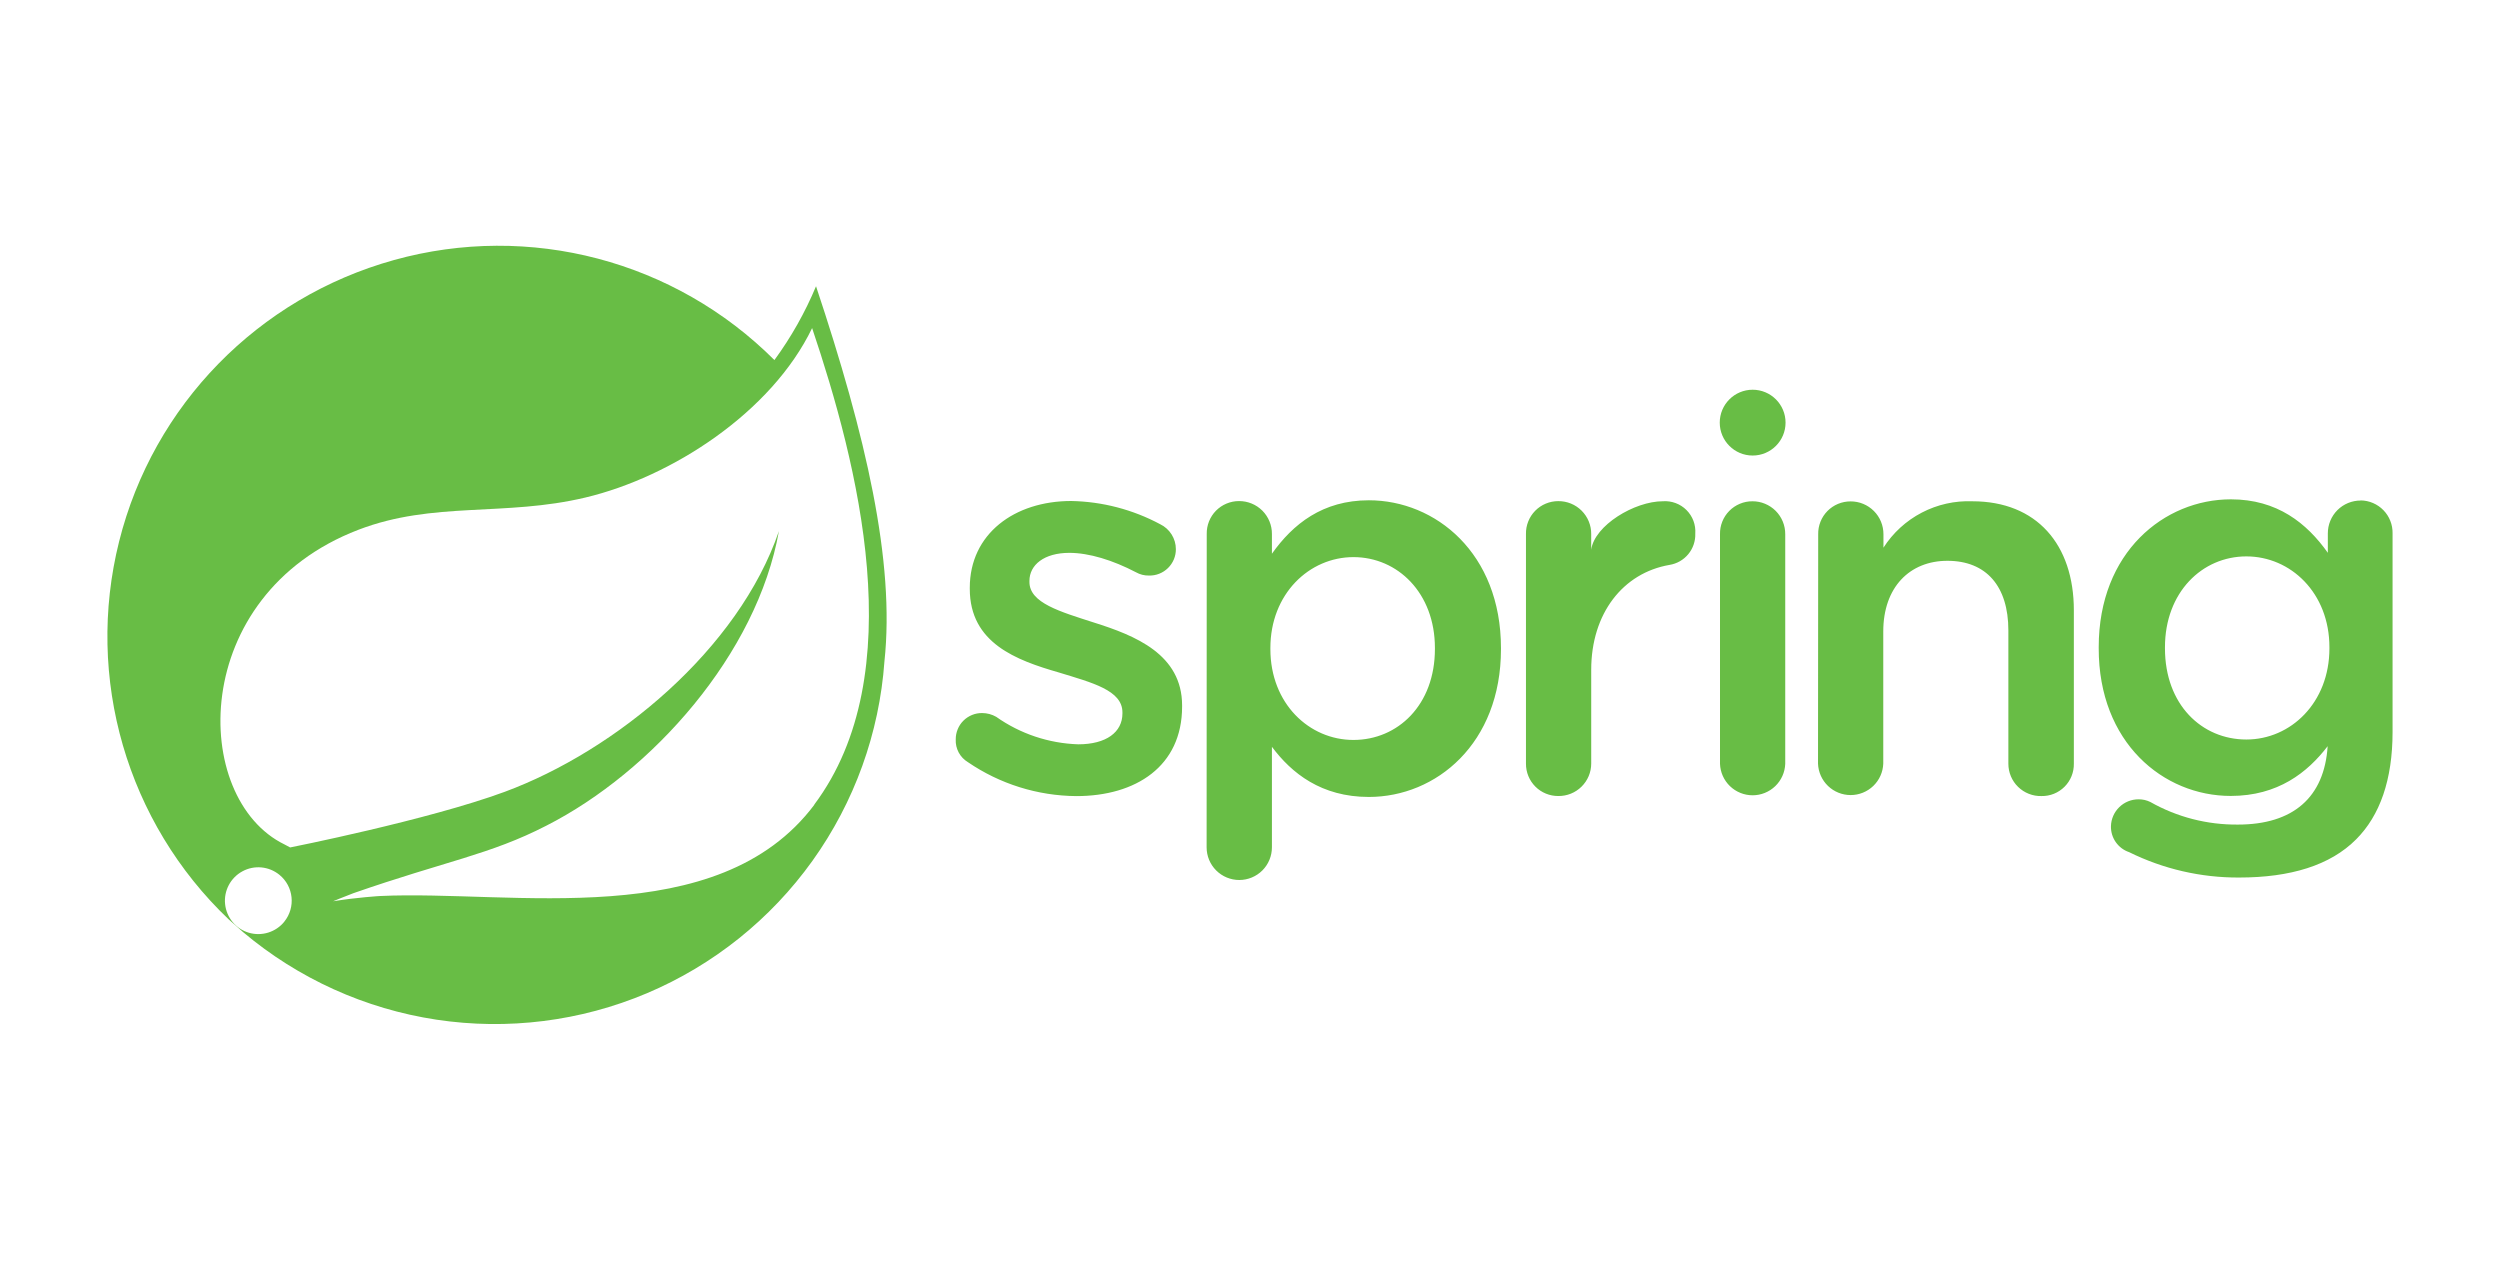 <svg width="150" height="76" viewBox="0 0 150 76" fill="none" xmlns="http://www.w3.org/2000/svg">
<g id="springio-ar21">
<path id="Vector" d="M48.962 17.174C48.308 18.744 47.469 20.231 46.465 21.604C40.492 15.633 31.771 13.337 23.634 15.604C15.496 17.87 9.196 24.3 7.146 32.492C5.096 40.685 7.607 49.342 13.725 55.167L14.591 55.932C17.898 58.717 21.91 60.533 26.184 61.18C30.459 61.826 34.829 61.278 38.811 59.596C42.793 57.913 46.233 55.162 48.749 51.646C51.265 48.131 52.759 43.988 53.067 39.676C53.705 33.707 51.955 26.155 48.962 17.176V17.174ZM17.059 55.301C16.549 55.931 15.709 56.192 14.931 55.964C14.154 55.735 13.591 55.057 13.506 54.251C13.421 53.445 13.831 52.667 14.544 52.28C15.256 51.892 16.131 51.975 16.761 52.485C17.62 53.181 17.752 54.442 17.056 55.302L17.059 55.301ZM48.864 48.281C43.079 55.987 30.726 53.389 22.805 53.761C22.805 53.761 21.401 53.843 19.987 54.076C19.987 54.076 20.52 53.849 21.202 53.592C26.765 51.655 29.394 51.283 32.772 49.545C39.135 46.311 45.426 39.228 46.735 31.866C44.315 38.949 36.966 45.038 30.276 47.512C25.691 49.202 17.409 50.847 17.409 50.847L17.075 50.669C11.437 47.93 11.262 35.725 21.5 31.788C26 30.06 30.281 31.009 35.127 29.851C40.302 28.621 46.29 24.744 48.727 19.685C51.452 27.779 54.735 40.435 48.849 48.285L48.864 48.281Z" fill="#68BD45"/>
<g id="Group">
<path id="Vector_2" d="M58.071 45.727C57.839 45.587 57.648 45.387 57.52 45.147C57.393 44.908 57.332 44.639 57.344 44.368C57.342 44.159 57.382 43.951 57.461 43.758C57.539 43.564 57.656 43.388 57.804 43.241C57.952 43.093 58.129 42.977 58.322 42.898C58.516 42.819 58.723 42.78 58.932 42.783C59.227 42.785 59.516 42.862 59.772 43.009C61.215 44.029 62.927 44.602 64.694 44.659C66.376 44.659 67.346 43.931 67.346 42.805V42.743C67.346 41.416 65.528 40.961 63.526 40.347C61.004 39.619 58.187 38.598 58.187 35.331V35.265C58.187 32.026 60.873 30.06 64.271 30.06C66.138 30.094 67.969 30.573 69.615 31.455C69.894 31.591 70.131 31.803 70.296 32.066C70.462 32.33 70.551 32.634 70.552 32.946C70.554 33.157 70.513 33.367 70.432 33.562C70.35 33.757 70.231 33.934 70.08 34.082C69.929 34.23 69.75 34.347 69.553 34.424C69.357 34.502 69.146 34.539 68.935 34.533C68.664 34.538 68.397 34.471 68.16 34.337C66.769 33.61 65.344 33.171 64.162 33.171C62.643 33.171 61.766 33.898 61.766 34.854V34.919C61.766 36.181 63.62 36.701 65.619 37.347C68.113 38.132 70.926 39.256 70.926 42.33V42.396C70.926 45.987 68.142 47.766 64.583 47.766C62.257 47.749 59.989 47.039 58.07 45.726L58.071 45.727ZM72.404 32.038C72.399 31.781 72.445 31.525 72.54 31.285C72.635 31.046 72.777 30.828 72.957 30.644C73.138 30.46 73.353 30.314 73.591 30.215C73.829 30.115 74.084 30.064 74.342 30.065C74.601 30.063 74.859 30.113 75.099 30.212C75.339 30.31 75.557 30.456 75.741 30.639C75.924 30.823 76.07 31.041 76.168 31.281C76.267 31.521 76.317 31.779 76.315 32.038V33.224C77.578 31.442 79.357 30.017 82.131 30.017C86.129 30.017 90.058 33.187 90.058 38.886V38.952C90.058 44.614 86.172 47.817 82.131 47.817C79.278 47.817 77.496 46.392 76.315 44.808V50.84C76.315 51.36 76.109 51.858 75.742 52.226C75.374 52.593 74.876 52.8 74.356 52.8C73.837 52.8 73.338 52.593 72.971 52.226C72.603 51.858 72.397 51.36 72.397 50.84L72.404 32.038ZM86.095 38.945V38.879C86.095 35.579 83.86 33.427 81.207 33.427C78.553 33.427 76.223 35.637 76.223 38.879V38.945C76.223 42.216 78.553 44.397 81.207 44.397C83.86 44.397 86.095 42.31 86.095 38.935V38.945ZM91.558 32.042C91.552 31.784 91.599 31.528 91.694 31.288C91.789 31.048 91.931 30.83 92.112 30.646C92.293 30.462 92.509 30.316 92.747 30.217C92.985 30.118 93.241 30.067 93.499 30.068C93.758 30.066 94.016 30.116 94.256 30.214C94.497 30.313 94.715 30.458 94.899 30.642C95.082 30.826 95.228 31.044 95.326 31.284C95.425 31.525 95.475 31.782 95.472 32.042V32.983C95.669 31.529 98.064 30.075 99.776 30.075C100.036 30.057 100.296 30.095 100.54 30.186C100.784 30.277 101.005 30.419 101.189 30.603C101.373 30.787 101.516 31.009 101.607 31.252C101.698 31.496 101.735 31.757 101.717 32.016C101.732 32.465 101.583 32.904 101.297 33.25C101.011 33.596 100.609 33.825 100.165 33.895C97.381 34.379 95.473 36.803 95.473 40.187V45.82C95.472 46.078 95.42 46.332 95.32 46.569C95.219 46.806 95.073 47.021 94.89 47.201C94.707 47.382 94.489 47.524 94.251 47.62C94.012 47.716 93.757 47.764 93.499 47.761C93.244 47.763 92.991 47.714 92.754 47.617C92.518 47.52 92.303 47.378 92.123 47.197C91.942 47.016 91.799 46.802 91.702 46.565C91.605 46.329 91.556 46.076 91.558 45.82L91.558 32.042ZM103.2 32.05C103.195 31.793 103.241 31.537 103.337 31.297C103.432 31.058 103.574 30.84 103.755 30.656C103.936 30.472 104.152 30.326 104.39 30.227C104.627 30.127 104.883 30.076 105.141 30.077C105.4 30.075 105.658 30.125 105.898 30.224C106.138 30.323 106.356 30.468 106.54 30.651C106.723 30.835 106.869 31.053 106.967 31.293C107.066 31.534 107.116 31.791 107.114 32.05V45.832C107.095 46.339 106.88 46.818 106.515 47.169C106.15 47.52 105.664 47.717 105.157 47.717C104.65 47.717 104.163 47.52 103.798 47.169C103.434 46.818 103.219 46.339 103.2 45.832V32.05ZM109.092 32.058C109.086 31.8 109.133 31.543 109.228 31.304C109.323 31.064 109.465 30.846 109.646 30.662C109.827 30.478 110.043 30.332 110.281 30.233C110.519 30.134 110.775 30.083 111.033 30.084C111.292 30.082 111.55 30.132 111.79 30.231C112.03 30.33 112.248 30.475 112.432 30.659C112.615 30.842 112.761 31.06 112.859 31.3C112.958 31.541 113.008 31.798 113.007 32.058V32.861C113.576 31.971 114.369 31.246 115.306 30.758C116.243 30.27 117.291 30.035 118.346 30.077C122.195 30.077 124.431 32.665 124.431 36.619V45.822C124.435 46.078 124.388 46.333 124.292 46.57C124.196 46.808 124.053 47.024 123.872 47.205C123.691 47.386 123.475 47.529 123.238 47.625C123 47.721 122.746 47.768 122.49 47.763C122.231 47.77 121.973 47.725 121.732 47.63C121.491 47.536 121.271 47.394 121.086 47.213C120.9 47.032 120.753 46.816 120.653 46.577C120.553 46.338 120.501 46.081 120.502 45.822V37.824C120.502 35.172 119.176 33.648 116.845 33.648C114.58 33.648 112.996 35.236 112.996 37.889V45.82C112.977 46.327 112.762 46.806 112.397 47.157C112.032 47.508 111.545 47.704 111.038 47.704C110.532 47.704 110.045 47.508 109.68 47.157C109.315 46.806 109.1 46.327 109.081 45.82L109.092 32.058ZM141.644 30.032C141.385 30.031 141.127 30.081 140.887 30.18C140.647 30.278 140.429 30.424 140.245 30.607C140.062 30.791 139.916 31.009 139.818 31.249C139.719 31.489 139.669 31.747 139.67 32.006V33.169C138.408 31.387 136.628 29.96 133.854 29.96C129.856 29.96 125.923 33.13 125.923 38.825V38.891C125.913 44.557 129.798 47.756 133.844 47.756C136.675 47.756 138.452 46.349 139.659 44.771C139.463 47.85 137.58 49.475 134.275 49.475C132.434 49.493 130.621 49.026 129.019 48.119C128.799 48.011 128.556 47.956 128.31 47.959C127.878 47.959 127.464 48.128 127.155 48.43C126.846 48.731 126.667 49.142 126.657 49.573C126.649 49.915 126.751 50.25 126.947 50.53C127.143 50.809 127.423 51.02 127.747 51.129C129.799 52.142 132.059 52.664 134.347 52.652C137.422 52.652 139.817 51.925 141.373 50.356C142.794 48.931 143.554 46.791 143.554 43.916V31.998C143.559 31.743 143.513 31.489 143.419 31.252C143.326 31.014 143.186 30.797 143.008 30.614C142.831 30.431 142.619 30.284 142.384 30.183C142.15 30.082 141.897 30.028 141.642 30.025L141.644 30.032ZM134.782 44.371C132.096 44.371 129.898 42.268 129.898 38.902V38.836C129.898 35.536 132.129 33.384 134.782 33.384C137.435 33.384 139.765 35.568 139.765 38.836V38.902C139.765 42.169 137.439 44.371 134.782 44.371Z" fill="#68BD45"/>
<path id="Vector_3" d="M105.159 27.332C106.249 27.332 107.133 26.448 107.133 25.358C107.133 24.268 106.249 23.384 105.159 23.384C104.069 23.384 103.185 24.268 103.185 25.358C103.185 26.448 104.069 27.332 105.159 27.332Z" fill="#68BD45"/>
</g>
</g>
</svg>

